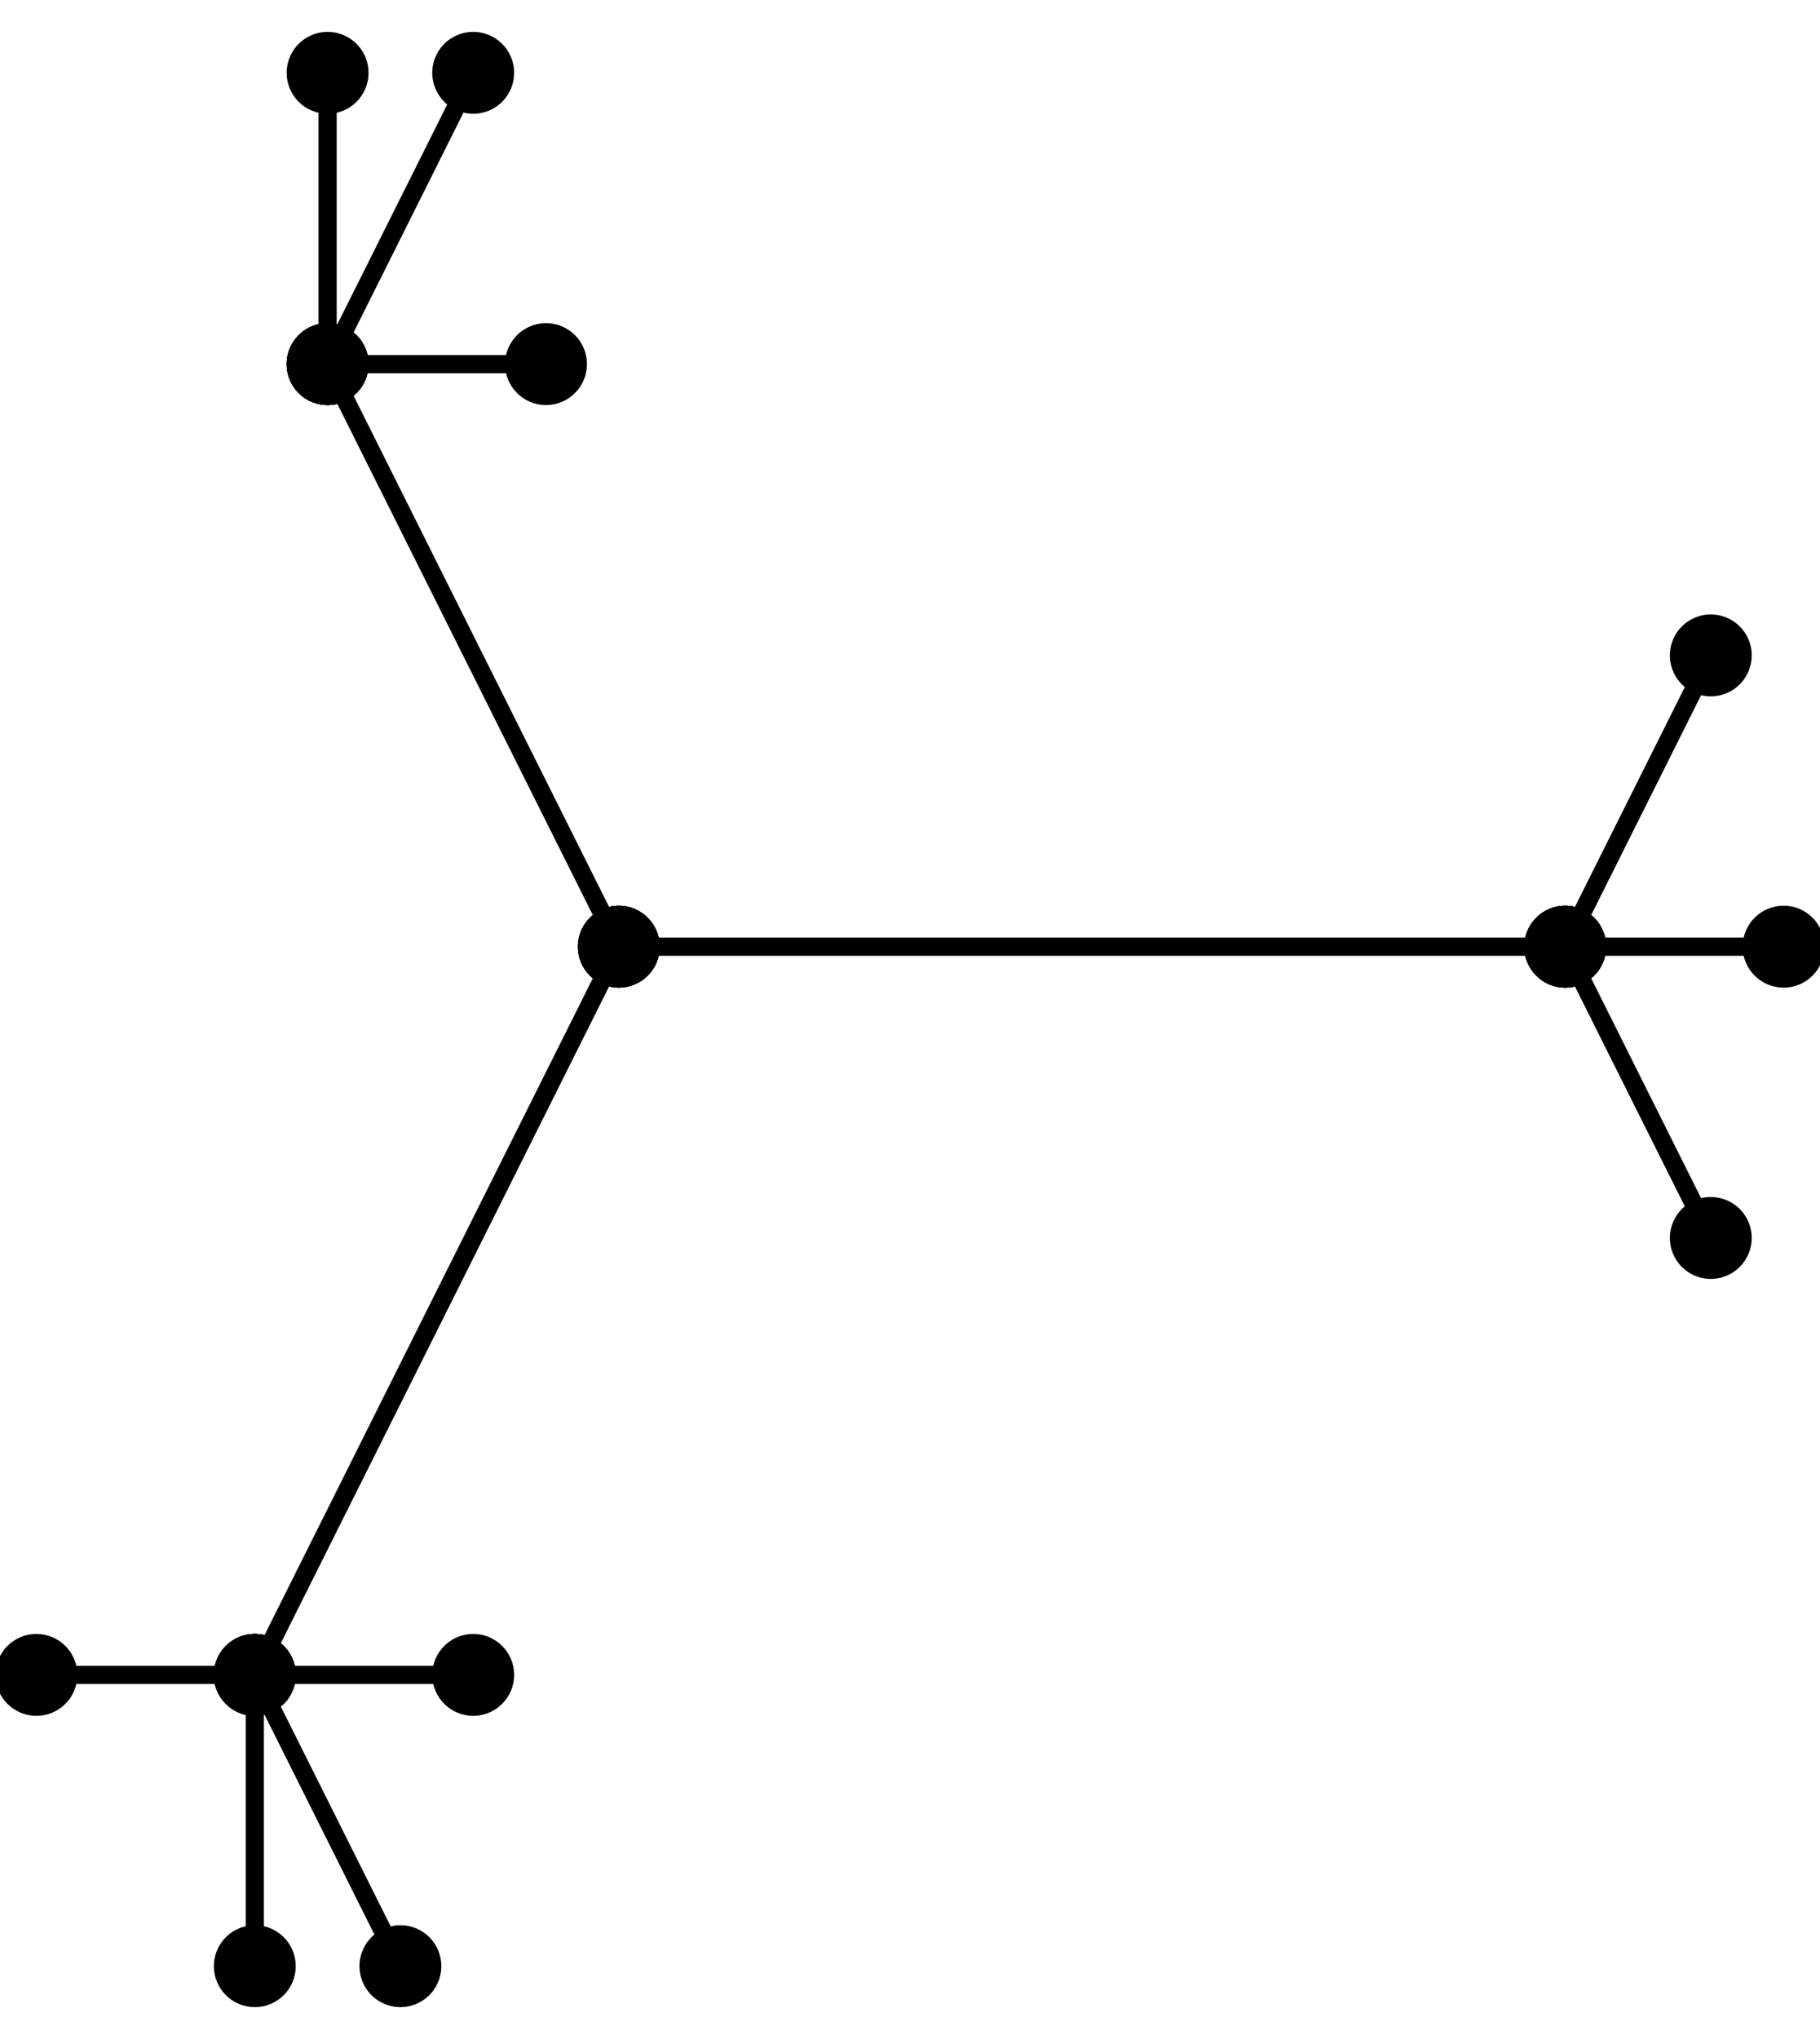 <svg class="bob" font-family="arial" font-size="14" height="224" width="200" xmlns="http://www.w3.org/2000/svg">
<defs>
<marker id="triangle" markerHeight="8" markerWidth="8" orient="auto" refX="4" refY="2" viewBox="0 0 8 4">
<polygon class="fg_fill" points="0,0 0,4 8,2 0,0"/>
</marker>
<marker id="clear_triangle" markerHeight="10" markerWidth="10" orient="auto" refX="1" refY="7" viewBox="0 0 20 14">
<polygon class="bg_fill" points="2,2 2,12 18,7 2,2"/>
</marker>
<marker id="circle" markerHeight="5" markerWidth="5" orient="auto" refX="10" refY="10" viewBox="0 0 20 20">
<circle class="fg_fill" cx="10" cy="10" r="8"/>
</marker>
<marker id="square" markerHeight="5" markerWidth="5" orient="auto" refX="10" refY="10" viewBox="0 0 20 20">
<rect class="fg_fill" height="20" width="20" x="0" y="0"/>
</marker>
<marker id="open_circle" markerHeight="10" markerWidth="10" orient="auto" refX="10" refY="10" viewBox="0 0 20 20">
<circle class="bg_fill" cx="10" cy="10" r="4"/>
</marker>
<marker id="big_open_circle" markerHeight="20" markerWidth="20" orient="auto" refX="20" refY="20" viewBox="0 0 40 40">
<circle class="bg_fill" cx="20" cy="20" r="6"/>
</marker>
</defs>
<style type="text/css">

rect.backdrop {
    fill: white;
}
text{
    fill: black;
}

circle {
    fill: none;
    stroke: black;
    stroke-width: 2;
}

line {
    stroke: black;
    stroke-width: 2;
    stroke-opacity: 1;
    fill-opacity: 1;
    stroke-linecap: round;
    stroke-linejoin: miter;
}

path {
    fill: none;
    stroke: black;
    stroke-width: 2;
    stroke-opacity: 1;
    fill-opacity: 1;
    stroke-linecap: round;
    stroke-linejoin: miter;
}

line.dashed {
    stroke-dasharray: 5;
}

.fg_fill {
    fill: black;
}


.bg_fill {
    fill: white;
    stroke: black;
    stroke-width: 2;
}

tspan.head{
    fill: none;
    stroke: none;
}
    
</style>
<rect class="backdrop" height="224" width="200" x="0" y="0"/>
<g>
<line marker-end="url(#circle)" marker-start="url(#circle)" x1="4" x2="28" y1="184" y2="184"/>
<line marker-end="url(#circle)" marker-start="url(#circle)" x1="28" x2="28" y1="184" y2="216"/>
<line marker-end="url(#circle)" marker-start="url(#circle)" x1="28" x2="44" y1="184" y2="216"/>
<line marker-end="url(#circle)" marker-start="url(#circle)" x1="28" x2="52" y1="184" y2="184"/>
<line marker-end="url(#circle)" marker-start="url(#circle)" x1="68" x2="28" y1="104" y2="184"/>
<line marker-end="url(#circle)" marker-start="url(#circle)" x1="68" x2="172" y1="104" y2="104"/>
<line marker-end="url(#circle)" marker-start="url(#circle)" x1="172" x2="188" y1="104" y2="136"/>
<line marker-end="url(#circle)" marker-start="url(#circle)" x1="172" x2="196" y1="104" y2="104"/>
<line marker-end="url(#circle)" marker-start="url(#circle)" x1="188" x2="172" y1="72" y2="104"/>
</g>
<g>
<line marker-end="url(#circle)" marker-start="url(#circle)" x1="36" x2="36" y1="8" y2="40"/>
<line marker-end="url(#circle)" marker-start="url(#circle)" x1="36" x2="60" y1="40" y2="40"/>
<line marker-end="url(#circle)" marker-start="url(#circle)" x1="36" x2="68" y1="40" y2="104"/>
<line marker-end="url(#circle)" marker-start="url(#circle)" x1="52" x2="36" y1="8" y2="40"/>
</g>
</svg>
